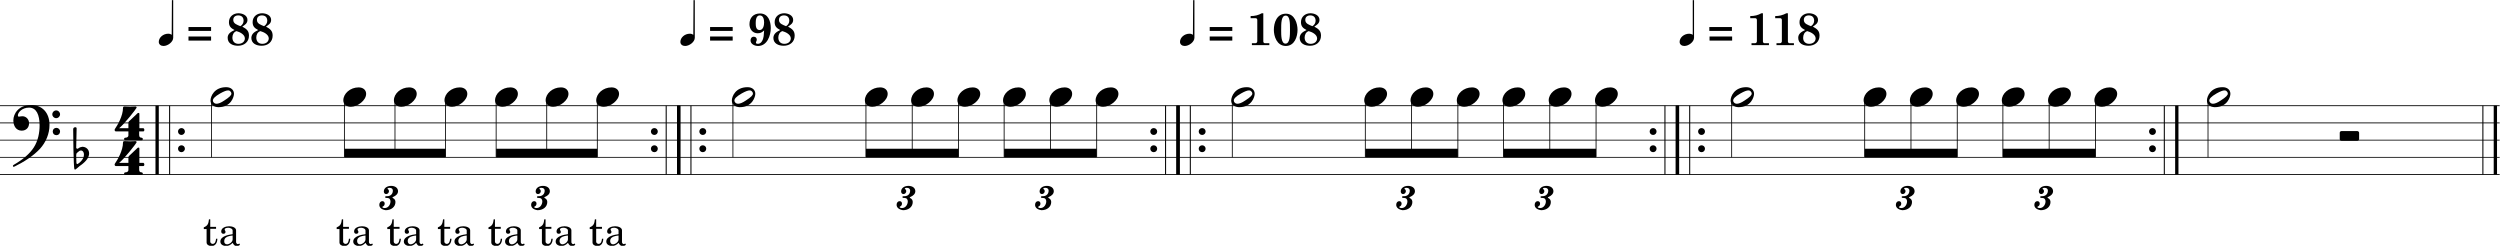 <?xml version="1.0" encoding="utf-8"?>
<!-- Generator: Adobe Illustrator 26.3.1, SVG Export Plug-In . SVG Version: 6.00 Build 0)  -->
<svg version="1.1" id="Layer_1" xmlns="http://www.w3.org/2000/svg" xmlns:xlink="http://www.w3.org/1999/xlink" x="0px" y="0px"
	 viewBox="0 0 720.1 70.8" style="enable-background:new 0 0 720.1 70.8;" xml:space="preserve">
<style type="text/css">
	.st0{fill:none;stroke:#000000;stroke-width:1.538;stroke-linejoin:bevel;stroke-miterlimit:6.201;}
	.st1{fill:none;stroke:#000000;stroke-width:0.481;stroke-linejoin:bevel;stroke-miterlimit:6.201;}
	.st2{enable-background:new    ;}
	.st3{fill:none;stroke:#000000;stroke-width:0.385;stroke-linejoin:bevel;stroke-miterlimit:6.201;}
	.st4{fill-rule:evenodd;clip-rule:evenodd;}
</style>
<g>
	<g transform="matrix(0.62,0,0,0.62,0,0)">
		<line vector-effect="none" class="st0" x1="73" y1="49.1" x2="73" y2="81.1"/>
	</g>
	<g transform="matrix(0.62,0,0,0.62,0,0)">
		<line vector-effect="none" class="st1" x1="78.8" y1="49.1" x2="78.8" y2="81.1"/>
	</g>
	<g transform="matrix(0.62,0,0,0.62,0,0)">
		<g class="st2">
			<path d="M84.3,62.7c-0.9,0-1.6-0.7-1.6-1.6c0-0.9,0.7-1.6,1.6-1.6s1.6,0.7,1.6,1.6C85.9,62,85.1,62.7,84.3,62.7z"/>
		</g>
	</g>
	<g transform="matrix(0.62,0,0,0.62,0,0)">
		<g class="st2">
			<path d="M84.3,70.7c-0.9,0-1.6-0.7-1.6-1.6s0.7-1.6,1.6-1.6s1.6,0.7,1.6,1.6S85.1,70.7,84.3,70.7z"/>
		</g>
	</g>
	<g transform="matrix(0.62,0,0,0.62,0,0)">
		<line vector-effect="none" class="st1" x1="309.5" y1="49.1" x2="309.5" y2="81.1"/>
	</g>
	<g transform="matrix(0.62,0,0,0.62,0,0)">
		<line vector-effect="none" class="st0" x1="315.3" y1="49.1" x2="315.3" y2="81.1"/>
	</g>
	<g transform="matrix(0.62,0,0,0.62,0,0)">
		<g class="st2">
			<path d="M304,62.7c-0.9,0-1.6-0.7-1.6-1.6c0-0.9,0.7-1.6,1.6-1.6s1.6,0.7,1.6,1.6C305.6,62,304.9,62.7,304,62.7z"/>
		</g>
	</g>
	<g transform="matrix(0.62,0,0,0.62,0,0)">
		<g class="st2">
			<path d="M304,70.7c-0.9,0-1.6-0.7-1.6-1.6s0.7-1.6,1.6-1.6s1.6,0.7,1.6,1.6S304.9,70.7,304,70.7z"/>
		</g>
	</g>
	<g transform="matrix(0.62,0,0,0.62,0,0)">
		<line vector-effect="none" class="st0" x1="315.3" y1="49.1" x2="315.3" y2="81.1"/>
	</g>
	<g transform="matrix(0.62,0,0,0.62,0,0)">
		<line vector-effect="none" class="st1" x1="321" y1="49.1" x2="321" y2="81.1"/>
	</g>
	<g transform="matrix(0.62,0,0,0.62,0,0)">
		<g class="st2">
			<path d="M326.5,62.7c-0.9,0-1.6-0.7-1.6-1.6c0-0.9,0.7-1.6,1.6-1.6s1.6,0.7,1.6,1.6C328.1,62,327.4,62.7,326.5,62.7z"/>
		</g>
	</g>
	<g transform="matrix(0.62,0,0,0.62,0,0)">
		<g class="st2">
			<path d="M326.5,70.7c-0.9,0-1.6-0.7-1.6-1.6s0.7-1.6,1.6-1.6s1.6,0.7,1.6,1.6S327.4,70.7,326.5,70.7z"/>
		</g>
	</g>
	<g transform="matrix(0.62,0,0,0.62,0,0)">
		<line vector-effect="none" class="st1" x1="541.5" y1="49.1" x2="541.5" y2="81.1"/>
	</g>
	<g transform="matrix(0.62,0,0,0.62,0,0)">
		<line vector-effect="none" class="st0" x1="547.3" y1="49.1" x2="547.3" y2="81.1"/>
	</g>
	<g transform="matrix(0.62,0,0,0.62,0,0)">
		<g class="st2">
			<path d="M536,62.7c-0.9,0-1.6-0.7-1.6-1.6c0-0.9,0.7-1.6,1.6-1.6s1.6,0.7,1.6,1.6C537.6,62,536.9,62.7,536,62.7z"/>
		</g>
	</g>
	<g transform="matrix(0.62,0,0,0.62,0,0)">
		<g class="st2">
			<path d="M536,70.7c-0.9,0-1.6-0.7-1.6-1.6s0.7-1.6,1.6-1.6s1.6,0.7,1.6,1.6S536.9,70.7,536,70.7z"/>
		</g>
	</g>
	<g transform="matrix(0.62,0,0,0.62,0,0)">
		<line vector-effect="none" class="st0" x1="547.3" y1="49.1" x2="547.3" y2="81.1"/>
	</g>
	<g transform="matrix(0.62,0,0,0.62,0,0)">
		<line vector-effect="none" class="st1" x1="553" y1="49.1" x2="553" y2="81.1"/>
	</g>
	<g transform="matrix(0.62,0,0,0.62,0,0)">
		<g class="st2">
			<path d="M558.5,62.7c-0.9,0-1.6-0.7-1.6-1.6c0-0.9,0.7-1.6,1.6-1.6s1.6,0.7,1.6,1.6C560.1,62,559.4,62.7,558.5,62.7z"/>
		</g>
	</g>
	<g transform="matrix(0.62,0,0,0.62,0,0)">
		<g class="st2">
			<path d="M558.5,70.7c-0.9,0-1.6-0.7-1.6-1.6s0.7-1.6,1.6-1.6s1.6,0.7,1.6,1.6S559.4,70.7,558.5,70.7z"/>
		</g>
	</g>
	<g transform="matrix(0.62,0,0,0.62,0,0)">
		<line vector-effect="none" class="st1" x1="773.5" y1="49.1" x2="773.5" y2="81.1"/>
	</g>
	<g transform="matrix(0.62,0,0,0.62,0,0)">
		<line vector-effect="none" class="st0" x1="779.3" y1="49.1" x2="779.3" y2="81.1"/>
	</g>
	<g transform="matrix(0.62,0,0,0.62,0,0)">
		<g class="st2">
			<path d="M768,62.7c-0.9,0-1.6-0.7-1.6-1.6c0-0.9,0.7-1.6,1.6-1.6c0.9,0,1.6,0.7,1.6,1.6C769.6,62,768.9,62.7,768,62.7z"/>
		</g>
	</g>
	<g transform="matrix(0.62,0,0,0.62,0,0)">
		<g class="st2">
			<path d="M768,70.7c-0.9,0-1.6-0.7-1.6-1.6s0.7-1.6,1.6-1.6c0.9,0,1.6,0.7,1.6,1.6S768.9,70.7,768,70.7z"/>
		</g>
	</g>
	<g transform="matrix(0.62,0,0,0.62,0,0)">
		<line vector-effect="none" class="st0" x1="779.3" y1="49.1" x2="779.3" y2="81.1"/>
	</g>
	<g transform="matrix(0.62,0,0,0.62,0,0)">
		<line vector-effect="none" class="st1" x1="785" y1="49.1" x2="785" y2="81.1"/>
	</g>
	<g transform="matrix(0.62,0,0,0.62,0,0)">
		<g class="st2">
			<path d="M790.5,62.7c-0.9,0-1.6-0.7-1.6-1.6c0-0.9,0.7-1.6,1.6-1.6s1.6,0.7,1.6,1.6C792.1,62,791.4,62.7,790.5,62.7z"/>
		</g>
	</g>
	<g transform="matrix(0.62,0,0,0.62,0,0)">
		<g class="st2">
			<path d="M790.5,70.7c-0.9,0-1.6-0.7-1.6-1.6s0.7-1.6,1.6-1.6s1.6,0.7,1.6,1.6S791.4,70.7,790.5,70.7z"/>
		</g>
	</g>
	<g transform="matrix(0.62,0,0,0.62,0,0)">
		<line vector-effect="none" class="st1" x1="1005.5" y1="49.1" x2="1005.5" y2="81.1"/>
	</g>
	<g transform="matrix(0.62,0,0,0.62,0,0)">
		<line vector-effect="none" class="st0" x1="1011.3" y1="49.1" x2="1011.3" y2="81.1"/>
	</g>
	<g transform="matrix(0.62,0,0,0.62,0,0)">
		<g class="st2">
			<path d="M1000,62.7c-0.9,0-1.6-0.7-1.6-1.6c0-0.9,0.7-1.6,1.6-1.6s1.6,0.7,1.6,1.6C1001.6,62,1000.9,62.7,1000,62.7z"/>
		</g>
	</g>
	<g transform="matrix(0.62,0,0,0.62,0,0)">
		<g class="st2">
			<path d="M1000,70.7c-0.9,0-1.6-0.7-1.6-1.6s0.7-1.6,1.6-1.6s1.6,0.7,1.6,1.6S1000.9,70.7,1000,70.7z"/>
		</g>
	</g>
	<g transform="matrix(0.62,0,0,0.62,0,0)">
		<line vector-effect="none" class="st1" x1="1153.5" y1="49.1" x2="1153.5" y2="81.1"/>
	</g>
	<g transform="matrix(0.62,0,0,0.62,0,0)">
		<line vector-effect="none" class="st0" x1="1159.3" y1="49.1" x2="1159.3" y2="81.1"/>
	</g>
	<g transform="matrix(0.62,0,0,0.62,0,0)">
	</g>
	<g transform="matrix(0.62,0,0,0.62,377.628,611.637)">
	</g>
	<g transform="matrix(0.62,0,0,0.62,377.628,611.637)">
		<g class="st2">
			<path d="M-514.4-880.3v-0.6c1.9-0.7,2.2-1.9,2.4-3.7h0.6v3.5h2.7v0.9h-2.7v6c0,0.6,0.7,1,1.1,1c1.3,0,1.5-1.5,1.6-2.4h0.6
				c0,1.7-0.8,3.4-2.7,3.4c-1.2,0-2.3-0.6-2.3-1.7v-6.2h-1.3V-880.3z"/>
			<path d="M-506.7-874.3c0-2.5,3.9-3.2,5.7-3.4v-1.7c0-0.9-1.3-1.3-2-1.3c-0.5,0-1.7,0.1-1.7,0.8c0,0.4,0.4,0.7,0.4,1.1
				c0,0.6-0.4,0.9-1,0.9c-0.7,0-1-0.5-1-1.1c0-1.8,2.3-2.4,3.7-2.4c1.4,0,3.2,0.6,3.2,1.9v5.5c0,0.4,0.4,0.9,0.8,0.9
				c0.2,0,0.5-0.1,0.7-0.3l0.3,0.5c-0.2,0.5-1.1,0.7-1.5,0.7c-1,0-1.4-0.6-1.9-1.5c-0.8,0.9-1.9,1.5-3.1,1.5
				C-505.3-872.3-506.7-872.8-506.7-874.3z M-503.6-873c1.1,0,2.6-1.1,2.6-2.3v-1.8c-0.5,0-1.3,0.2-1.7,0.3
				c-1.2,0.3-2.2,0.9-2.2,2.3C-505-873.7-504.5-873-503.6-873z"/>
		</g>
	</g>
	<g transform="matrix(0.62,0,0,0.62,377.628,611.637)">
	</g>
	<g transform="matrix(0.62,0,0,0.62,0,0)">
	</g>
	<g transform="matrix(0.62,0,0,0.62,530.787,611.637)">
	</g>
	<g transform="matrix(0.62,0,0,0.62,530.787,611.637)">
		<g class="st2">
			<path d="M-699.7-880.3v-0.6c1.9-0.7,2.2-1.9,2.4-3.7h0.6v3.5h2.7v0.9h-2.7v6c0,0.6,0.7,1,1.1,1c1.3,0,1.5-1.5,1.6-2.4h0.6
				c0,1.7-0.8,3.4-2.7,3.4c-1.2,0-2.3-0.6-2.3-1.7v-6.2h-1.3V-880.3z"/>
			<path d="M-692-874.3c0-2.5,3.9-3.2,5.7-3.4v-1.7c0-0.9-1.3-1.3-2-1.3c-0.5,0-1.7,0.1-1.7,0.8c0,0.4,0.4,0.7,0.4,1.1
				c0,0.6-0.4,0.9-1,0.9c-0.7,0-1-0.5-1-1.1c0-1.8,2.3-2.4,3.7-2.4s3.2,0.6,3.2,1.9v5.5c0,0.4,0.4,0.9,0.8,0.9
				c0.2,0,0.5-0.1,0.7-0.3l0.3,0.5c-0.2,0.5-1.1,0.7-1.5,0.7c-1,0-1.4-0.6-1.9-1.5c-0.8,0.9-1.9,1.5-3.1,1.5
				C-690.5-872.3-692-872.8-692-874.3z M-688.9-873c1.1,0,2.6-1.1,2.6-2.3v-1.8c-0.5,0-1.3,0.2-1.7,0.3c-1.2,0.3-2.2,0.9-2.2,2.3
				C-690.2-873.7-689.7-873-688.9-873z"/>
		</g>
	</g>
	<g transform="matrix(0.62,0,0,0.62,530.787,611.637)">
	</g>
	<g transform="matrix(0.62,0,0,0.62,0,0)">
	</g>
	<g transform="matrix(0.62,0,0,0.62,589.075,611.637)">
	</g>
	<g transform="matrix(0.62,0,0,0.62,589.075,611.637)">
		<g class="st2">
			<path d="M-770.2-880.3v-0.6c1.9-0.7,2.2-1.9,2.4-3.7h0.6v3.5h2.7v0.9h-2.7v6c0,0.6,0.7,1,1.1,1c1.3,0,1.5-1.5,1.6-2.4h0.6
				c0,1.7-0.8,3.4-2.7,3.4c-1.2,0-2.3-0.6-2.3-1.7v-6.2h-1.3V-880.3z"/>
			<path d="M-762.5-874.3c0-2.5,3.9-3.2,5.7-3.4v-1.7c0-0.9-1.3-1.3-2-1.3c-0.5,0-1.7,0.1-1.7,0.8c0,0.4,0.4,0.7,0.4,1.1
				c0,0.6-0.4,0.9-1,0.9c-0.7,0-1-0.5-1-1.1c0-1.8,2.3-2.4,3.7-2.4s3.2,0.6,3.2,1.9v5.5c0,0.4,0.4,0.9,0.8,0.9
				c0.2,0,0.5-0.1,0.7-0.3l0.3,0.5c-0.2,0.5-1.1,0.7-1.5,0.7c-1,0-1.4-0.6-1.9-1.5c-0.8,0.9-1.9,1.5-3.1,1.5
				C-761-872.3-762.5-872.8-762.5-874.3z M-759.4-873c1.1,0,2.6-1.1,2.6-2.3v-1.8c-0.5,0-1.3,0.2-1.7,0.3c-1.2,0.3-2.2,0.9-2.2,2.3
				C-760.7-873.7-760.2-873-759.4-873z"/>
		</g>
	</g>
	<g transform="matrix(0.62,0,0,0.62,589.075,611.637)">
	</g>
	<g transform="matrix(0.62,0,0,0.62,0,0)">
	</g>
	<g transform="matrix(0.62,0,0,0.62,647.362,611.637)">
	</g>
	<g transform="matrix(0.62,0,0,0.62,647.362,611.637)">
		<g class="st2">
			<path d="M-840.7-880.3v-0.6c1.9-0.7,2.2-1.9,2.4-3.7h0.6v3.5h2.7v0.9h-2.7v6c0,0.6,0.7,1,1.1,1c1.3,0,1.5-1.5,1.6-2.4h0.6
				c0,1.7-0.8,3.4-2.7,3.4c-1.2,0-2.3-0.6-2.3-1.7v-6.2h-1.3V-880.3z"/>
			<path d="M-833-874.3c0-2.5,3.9-3.2,5.7-3.4v-1.7c0-0.9-1.3-1.3-2-1.3c-0.5,0-1.7,0.1-1.7,0.8c0,0.4,0.4,0.7,0.4,1.1
				c0,0.6-0.4,0.9-1,0.9c-0.7,0-1-0.5-1-1.1c0-1.8,2.3-2.4,3.7-2.4s3.2,0.6,3.2,1.9v5.5c0,0.4,0.4,0.9,0.8,0.9
				c0.2,0,0.5-0.1,0.7-0.3l0.3,0.5c-0.2,0.5-1.1,0.7-1.5,0.7c-1,0-1.4-0.6-1.9-1.5c-0.8,0.9-1.9,1.5-3.1,1.5
				C-831.5-872.3-833-872.8-833-874.3z M-829.9-873c1.1,0,2.6-1.1,2.6-2.3v-1.8c-0.5,0-1.3,0.2-1.7,0.3c-1.2,0.3-2.2,0.9-2.2,2.3
				C-831.2-873.7-830.7-873-829.9-873z"/>
		</g>
	</g>
	<g transform="matrix(0.62,0,0,0.62,647.362,611.637)">
	</g>
	<g transform="matrix(0.62,0,0,0.62,0,0)">
	</g>
	<g transform="matrix(0.62,0,0,0.62,705.65,611.637)">
	</g>
	<g transform="matrix(0.62,0,0,0.62,705.65,611.637)">
		<g class="st2">
			<path d="M-911.2-880.3v-0.6c1.9-0.7,2.2-1.9,2.4-3.7h0.6v3.5h2.7v0.9h-2.7v6c0,0.6,0.7,1,1.1,1c1.3,0,1.5-1.5,1.6-2.4h0.6
				c0,1.7-0.8,3.4-2.7,3.4c-1.2,0-2.3-0.6-2.3-1.7v-6.2h-1.3V-880.3z"/>
			<path d="M-903.5-874.3c0-2.5,3.9-3.2,5.7-3.4v-1.7c0-0.9-1.3-1.3-2-1.3c-0.5,0-1.7,0.1-1.7,0.8c0,0.4,0.4,0.7,0.4,1.1
				c0,0.6-0.4,0.9-1,0.9c-0.7,0-1-0.5-1-1.1c0-1.8,2.3-2.4,3.7-2.4s3.2,0.6,3.2,1.9v5.5c0,0.4,0.4,0.9,0.8,0.9
				c0.2,0,0.5-0.1,0.7-0.3l0.3,0.5c-0.2,0.5-1.1,0.7-1.5,0.7c-1,0-1.4-0.6-1.9-1.5c-0.8,0.9-1.9,1.5-3.1,1.5
				C-902-872.3-903.5-872.8-903.5-874.3z M-900.4-873c1.1,0,2.6-1.1,2.6-2.3v-1.8c-0.5,0-1.3,0.2-1.7,0.3c-1.2,0.3-2.2,0.9-2.2,2.3
				C-901.7-873.7-901.2-873-900.4-873z"/>
		</g>
	</g>
	<g transform="matrix(0.62,0,0,0.62,705.65,611.637)">
	</g>
	<g transform="matrix(0.62,0,0,0.62,0,0)">
	</g>
	<g transform="matrix(0.62,0,0,0.62,763.937,611.637)">
	</g>
	<g transform="matrix(0.62,0,0,0.62,763.937,611.637)">
		<g class="st2">
			<path d="M-981.7-880.3v-0.6c1.9-0.7,2.2-1.9,2.4-3.7h0.6v3.5h2.7v0.9h-2.7v6c0,0.6,0.7,1,1.1,1c1.3,0,1.5-1.5,1.6-2.4h0.6
				c0,1.7-0.8,3.4-2.7,3.4c-1.2,0-2.3-0.6-2.3-1.7v-6.2h-1.3V-880.3z"/>
			<path d="M-974-874.3c0-2.5,3.9-3.2,5.7-3.4v-1.7c0-0.9-1.3-1.3-2-1.3c-0.5,0-1.7,0.1-1.7,0.8c0,0.4,0.4,0.7,0.4,1.1
				c0,0.6-0.4,0.9-1,0.9c-0.7,0-1-0.5-1-1.1c0-1.8,2.3-2.4,3.7-2.4s3.2,0.6,3.2,1.9v5.5c0,0.4,0.4,0.9,0.8,0.9
				c0.2,0,0.5-0.1,0.7-0.3l0.3,0.5c-0.2,0.5-1.1,0.7-1.5,0.7c-1,0-1.4-0.6-1.9-1.5c-0.8,0.9-1.9,1.5-3.1,1.5
				C-972.5-872.3-974-872.8-974-874.3z M-970.9-873c1.1,0,2.6-1.1,2.6-2.3v-1.8c-0.5,0-1.3,0.2-1.7,0.3c-1.2,0.3-2.2,0.9-2.2,2.3
				C-972.2-873.7-971.7-873-970.9-873z"/>
		</g>
	</g>
	<g transform="matrix(0.62,0,0,0.62,763.937,611.637)">
	</g>
	<g transform="matrix(0.62,0,0,0.62,0,0)">
	</g>
	<g transform="matrix(0.62,0,0,0.62,822.224,611.637)">
	</g>
	<g transform="matrix(0.62,0,0,0.62,822.224,611.637)">
		<g class="st2">
			<path d="M-1052.2-880.3v-0.6c1.9-0.7,2.2-1.9,2.4-3.7h0.6v3.5h2.7v0.9h-2.7v6c0,0.6,0.7,1,1.1,1c1.3,0,1.5-1.5,1.6-2.4h0.6
				c0,1.7-0.8,3.4-2.7,3.4c-1.2,0-2.3-0.6-2.3-1.7v-6.2h-1.3V-880.3z"/>
			<path d="M-1044.5-874.3c0-2.5,3.9-3.2,5.7-3.4v-1.7c0-0.9-1.3-1.3-2-1.3c-0.5,0-1.7,0.1-1.7,0.8c0,0.4,0.4,0.7,0.4,1.1
				c0,0.6-0.4,0.9-1,0.9c-0.7,0-1-0.5-1-1.1c0-1.8,2.3-2.4,3.7-2.4s3.2,0.6,3.2,1.9v5.5c0,0.4,0.4,0.9,0.8,0.9
				c0.2,0,0.5-0.1,0.7-0.3l0.3,0.5c-0.2,0.5-1.1,0.7-1.5,0.7c-1,0-1.4-0.6-1.9-1.5c-0.8,0.9-1.9,1.5-3.1,1.5
				C-1043-872.3-1044.5-872.8-1044.5-874.3z M-1041.4-873c1.1,0,2.6-1.1,2.6-2.3v-1.8c-0.5,0-1.3,0.2-1.7,0.3
				c-1.2,0.3-2.2,0.9-2.2,2.3C-1042.7-873.7-1042.2-873-1041.4-873z"/>
		</g>
	</g>
	<g transform="matrix(0.62,0,0,0.62,822.224,611.637)">
	</g>
	<g transform="matrix(0.62,0,0,0.62,0,0)">
	</g>
	<g transform="matrix(0.62,0,0,0.62,326.781,372.471)">
	</g>
	<g transform="matrix(0.62,0,0,0.62,326.781,372.471)">
		<g class="st2">
			<path d="M-447.2-600.7h0.6v17.5c0,1.9-2.5,3.8-4.5,3.8c-1.2,0-2.2-0.7-2.2-1.9c0-2,2-3.8,4.4-3.8c0.7,0,1.2,0.2,1.6,0.5
				L-447.2-600.7z"/>
		</g>
		<g class="st2">
			<path d="M-439.5-586.4v-1.8h10.5v1.8H-439.5z M-429-583.8v1.9h-10.5v-1.9H-429z"/>
			<path d="M-418.1-586.8c-1.7-0.9-2.6-1.7-2.6-3.7c0-2.5,2-4.1,4.4-4.1c1.8,0,4.2,0.9,4.2,3.1c0,1.6-1.2,2.3-2.4,3.1
				c2,1.1,3.1,2,3.1,4.2c0,3-2.3,4.7-5.1,4.7c-2.4,0-4.8-1-4.8-3.7C-421.3-585.1-419.8-586-418.1-586.8z M-416.3-580.4
				c1.6,0,3-0.9,3-2.6c-0.1-1.8-2.4-2.9-3.9-3.3c-1.3,0.4-1.9,1.7-1.9,3C-419.1-581.6-418.1-580.4-416.3-580.4z M-415.4-588.6
				c0.9-0.5,1.5-1.5,1.5-2.5c0-1.6-0.9-2.5-2.5-2.5c-1.3,0-2.3,0.7-2.3,2.1C-418.7-589.7-416.8-589.2-415.4-588.6z"/>
			<path d="M-407.1-586.8c-1.7-0.9-2.6-1.7-2.6-3.7c0-2.5,2-4.1,4.4-4.1c1.8,0,4.2,0.9,4.2,3.1c0,1.6-1.2,2.3-2.4,3.1
				c2,1.1,3.1,2,3.1,4.2c0,3-2.3,4.7-5.1,4.7c-2.4,0-4.8-1-4.8-3.7C-410.2-585.1-408.8-586-407.1-586.8z M-405.2-580.4
				c1.6,0,3-0.9,3-2.6c-0.1-1.8-2.4-2.9-3.9-3.3c-1.3,0.4-1.9,1.7-1.9,3C-408-581.6-407-580.4-405.2-580.4z M-404.4-588.6
				c0.9-0.5,1.5-1.5,1.5-2.5c0-1.6-0.9-2.5-2.5-2.5c-1.3,0-2.3,0.7-2.3,2.1C-407.7-589.7-405.8-589.2-404.4-588.6z"/>
		</g>
	</g>
	<g transform="matrix(0.62,0,0,0.62,326.781,372.471)">
	</g>
	<g transform="matrix(0.62,0,0,0.62,0,0)">
	</g>
	<g transform="matrix(0.62,0,0,0.62,927.638,372.471)">
	</g>
	<g transform="matrix(0.62,0,0,0.62,927.638,372.471)">
		<g class="st2">
			<path d="M-1174-600.7h0.6v17.5c0,1.9-2.5,3.8-4.5,3.8c-1.2,0-2.2-0.7-2.2-1.9c0-2,2-3.8,4.4-3.8c0.7,0,1.2,0.2,1.6,0.5
				L-1174-600.7z"/>
		</g>
		<g class="st2">
			<path d="M-1166.3-586.4v-1.8h10.5v1.8H-1166.3z M-1155.8-583.8v1.9h-10.5v-1.9H-1155.8z"/>
			<path d="M-1143.1-594.5c3.8,0,5,3.6,5,6.8c0,3.5-1.7,8.3-5.9,8.3c-1.5,0-3.5-0.8-3.5-2.6c0-0.9,0.5-1.7,1.5-1.7
				c0.9,0,1.4,0.6,1.4,1.4c0,0.5-0.4,0.9-0.4,1.4c0,0.4,0.5,0.5,0.9,0.5c1.8,0,2.5-2.2,2.7-3.6c0-0.4,0.2-2.2,0.2-2.6
				c-1,0.9-1.7,1.3-3,1.3c-2.4,0-3.8-2-3.8-4.2C-1148-592.5-1146.2-594.5-1143.1-594.5z M-1145.1-590c0,1.3,0.1,3.2,1.8,3.2
				c1.7,0,2.1-2.2,2.1-3.5s-0.3-3.3-2-3.3C-1145-593.6-1145.1-591.2-1145.1-590z"/>
			<path d="M-1133.7-586.8c-1.7-0.9-2.6-1.7-2.6-3.7c0-2.5,2-4.1,4.4-4.1c1.8,0,4.2,0.9,4.2,3.1c0,1.6-1.2,2.3-2.4,3.1
				c2,1.1,3.1,2,3.1,4.2c0,3-2.3,4.7-5.1,4.7c-2.4,0-4.8-1-4.8-3.7C-1136.8-585.1-1135.4-586-1133.7-586.8z M-1131.8-580.4
				c1.6,0,3-0.9,3-2.6c-0.1-1.8-2.4-2.9-3.9-3.3c-1.3,0.4-1.9,1.7-1.9,3C-1134.6-581.6-1133.6-580.4-1131.8-580.4z M-1131-588.6
				c0.9-0.5,1.5-1.5,1.5-2.5c0-1.6-0.9-2.5-2.5-2.5c-1.3,0-2.3,0.7-2.3,2.1C-1134.3-589.7-1132.4-589.2-1131-588.6z"/>
		</g>
	</g>
	<g transform="matrix(0.62,0,0,0.62,927.638,372.471)">
	</g>
	<g transform="matrix(0.62,0,0,0.62,0,0)">
	</g>
	<g transform="matrix(0.62,0,0,0.62,1503.07,372.471)">
	</g>
	<g transform="matrix(0.62,0,0,0.62,1503.07,372.471)">
		<g class="st2">
			<path d="M-1870-600.7h0.6v17.5c0,1.9-2.5,3.8-4.5,3.8c-1.2,0-2.2-0.7-2.2-1.9c0-2,2-3.8,4.4-3.8c0.7,0,1.2,0.2,1.6,0.5
				L-1870-600.7z"/>
		</g>
		<g class="st2">
			<path d="M-1862.3-586.4v-1.8h10.5v1.8H-1862.3z M-1851.8-583.8v1.9h-10.5v-1.9H-1851.8z"/>
			<path d="M-1838.1-594.6h0.7v13.1c0,0.4,0.3,0.8,0.7,0.8h2.1v0.9h-8.1v-0.9h1.7c0.5,0,0.8-0.5,0.8-0.9v-9.9c0-0.4-0.3-0.8-0.7-0.8
				h-2.4v-1C-1841.3-593.3-1839.7-593.7-1838.1-594.6z"/>
			<path d="M-1832.5-586.9c0-3.2,1.3-7.5,5.6-7.5c4.1,0,5.4,4.6,5.4,7.5c0,3.1-1.3,7.5-5.5,7.5
				C-1831.2-579.5-1832.5-584-1832.5-586.9z M-1827.1-580.5c2.1,0,2.1-3.8,2.1-6.5c0-3.2,0-6.5-2-6.5c-2.1,0-2.1,3.4-2.1,6.9
				C-1829.1-584.3-1829.1-580.5-1827.1-580.5z"/>
			<path d="M-1817.3-586.8c-1.7-0.9-2.6-1.7-2.6-3.7c0-2.5,2-4.1,4.4-4.1c1.8,0,4.2,0.9,4.2,3.1c0,1.6-1.2,2.3-2.4,3.1
				c2,1.1,3.1,2,3.1,4.2c0,3-2.3,4.7-5.1,4.7c-2.4,0-4.8-1-4.8-3.7C-1820.4-585.1-1819-586-1817.3-586.8z M-1815.4-580.4
				c1.6,0,3-0.9,3-2.6c-0.1-1.8-2.4-2.9-3.9-3.3c-1.3,0.4-1.9,1.7-1.9,3C-1818.2-581.6-1817.2-580.4-1815.4-580.4z M-1814.6-588.6
				c0.9-0.5,1.5-1.5,1.5-2.5c0-1.6-0.9-2.5-2.5-2.5c-1.3,0-2.3,0.7-2.3,2.1C-1817.9-589.7-1816-589.2-1814.6-588.6z"/>
		</g>
	</g>
	<g transform="matrix(0.62,0,0,0.62,1503.07,372.471)">
	</g>
	<g transform="matrix(0.62,0,0,0.62,0,0)">
	</g>
	<g transform="matrix(0.62,0,0,0.62,2078.5,372.471)">
	</g>
	<g transform="matrix(0.62,0,0,0.62,2078.5,372.471)">
		<g class="st2">
			<path d="M-2566-600.7h0.6v17.5c0,1.9-2.5,3.8-4.5,3.8c-1.2,0-2.2-0.7-2.2-1.9c0-2,2-3.8,4.5-3.8c0.6,0,1.2,0.2,1.6,0.5
				L-2566-600.7z"/>
		</g>
		<g class="st2">
			<path d="M-2558.3-586.4v-1.8h10.5v1.8H-2558.3z M-2547.7-583.8v1.9h-10.5v-1.9H-2547.7z"/>
			<path d="M-2534.1-594.6h0.7v13.1c0,0.4,0.3,0.8,0.7,0.8h2.1v0.9h-8.1v-0.9h1.7c0.5,0,0.8-0.5,0.8-0.9v-9.9c0-0.4-0.3-0.8-0.7-0.8
				h-2.4v-1C-2537.3-593.3-2535.7-593.7-2534.1-594.6z"/>
			<path d="M-2522.5-594.6h0.7v13.1c0,0.4,0.3,0.8,0.7,0.8h2.1v0.9h-8.1v-0.9h1.7c0.5,0,0.8-0.5,0.8-0.9v-9.9c0-0.4-0.3-0.8-0.7-0.8
				h-2.4v-1C-2525.8-593.3-2524.2-593.7-2522.5-594.6z"/>
			<path d="M-2513.8-586.8c-1.7-0.9-2.6-1.7-2.6-3.7c0-2.5,2-4.1,4.4-4.1c1.8,0,4.2,0.9,4.2,3.1c0,1.6-1.2,2.3-2.4,3.1
				c2,1.1,3.1,2,3.1,4.2c0,3-2.3,4.7-5.1,4.7c-2.4,0-4.8-1-4.8-3.7C-2517-585.1-2515.5-586-2513.8-586.8z M-2511.9-580.4
				c1.6,0,3-0.9,3-2.6c-0.1-1.8-2.4-2.9-3.9-3.3c-1.3,0.4-1.9,1.7-1.9,3C-2514.8-581.6-2513.7-580.4-2511.9-580.4z M-2511.1-588.6
				c0.9-0.5,1.5-1.5,1.5-2.5c0-1.6-0.9-2.5-2.5-2.5c-1.3,0-2.3,0.7-2.3,2.1C-2514.4-589.7-2512.5-589.2-2511.1-588.6z"/>
		</g>
	</g>
	<g transform="matrix(0.62,0,0,0.62,2078.5,372.471)">
	</g>
	<g transform="matrix(0.62,0,0,0.62,0,0)">
	</g>
	<g transform="matrix(0.62,0,0,0.62,275.315,425.788)">
	</g>
	<g transform="matrix(0.62,0,0,0.62,275.315,425.788)">
		<g class="st2">
			<path d="M-377-626.4c0,0.4-0.2,0.7-0.5,0.7h-1.9v1.7c0,1,0.6,1.2,1,1.2c0.3,0,0.7,0.2,0.7,0.6c0,0.5-0.3,0.6-0.6,0.6h-7.5
				c-0.5,0-0.6-0.3-0.6-0.6s0.2-0.6,0.7-0.6c0.6,0,1.3-0.3,1.3-1.1v-1.8h-5.8c-0.4,0-0.6-0.4-0.6-0.7c0-0.1,0-0.2,0.1-0.3v-0.1
				l0.2-0.3c0.9-1.3,3.6-5.7,3.6-9.6c0-0.5,0.4-0.6,0.7-0.6c0.3,0,2.1,0.1,2.6,0.1c0.6,0,2.3-0.1,2.5-0.1c0.3,0,0.5,0.2,0.5,0.5
				c0,0.1,0,0.1,0,0.1c-0.1,0.4-5.5,7.4-8.1,9.5h4.3v-2.5c0-0.4,0.2-0.6,0.3-0.7l3.8-3.6c0.2-0.2,0.3-0.3,0.6-0.3
				c0.4,0,0.4,0.3,0.4,0.5v6.6h1.9C-377.2-627.1-377-626.8-377-626.4z"/>
		</g>
	</g>
	<g transform="matrix(0.62,0,0,0.62,275.315,425.788)">
		<g class="st2">
			<path d="M-377-610.3c0,0.4-0.2,0.7-0.5,0.7h-1.9v1.7c0,1,0.6,1.2,1,1.2c0.3,0,0.7,0.2,0.7,0.6c0,0.5-0.3,0.6-0.6,0.6h-7.5
				c-0.5,0-0.6-0.3-0.6-0.6c0-0.3,0.2-0.6,0.7-0.6c0.6,0,1.3-0.3,1.3-1.1v-1.8h-5.8c-0.4,0-0.6-0.4-0.6-0.7c0-0.1,0-0.2,0.1-0.3
				v-0.1l0.2-0.3c0.9-1.3,3.6-5.7,3.6-9.6c0-0.5,0.4-0.6,0.7-0.6c0.3,0,2.1,0.1,2.6,0.1c0.6,0,2.3-0.1,2.5-0.1
				c0.3,0,0.5,0.2,0.5,0.5c0,0.1,0,0.1,0,0.1c-0.1,0.4-5.5,7.4-8.1,9.5h4.3v-2.5c0-0.4,0.2-0.6,0.3-0.7l3.8-3.6
				c0.2-0.2,0.3-0.3,0.6-0.3c0.4,0,0.4,0.3,0.4,0.5v6.6h1.9C-377.2-611-377-610.7-377-610.3z"/>
		</g>
	</g>
	<g transform="matrix(0.62,0,0,0.62,275.315,425.788)">
	</g>
	<g transform="matrix(0.62,0,0,0.62,0,0)">
	</g>
	<g transform="matrix(0.62,0,0,0.62,0,0)">
		<line vector-effect="none" class="st3" x1="0" y1="81.1" x2="1161.3" y2="81.1"/>
	</g>
	<g transform="matrix(0.62,0,0,0.62,0,0)">
		<line vector-effect="none" class="st3" x1="0" y1="73.1" x2="1161.3" y2="73.1"/>
	</g>
	<g transform="matrix(0.62,0,0,0.62,0,0)">
		<line vector-effect="none" class="st3" x1="0" y1="65.1" x2="1161.3" y2="65.1"/>
	</g>
	<g transform="matrix(0.62,0,0,0.62,0,0)">
		<line vector-effect="none" class="st3" x1="0" y1="57.1" x2="1161.3" y2="57.1"/>
	</g>
	<g transform="matrix(0.62,0,0,0.62,0,0)">
		<line vector-effect="none" class="st3" x1="0" y1="49.1" x2="1161.3" y2="49.1"/>
	</g>
	<g transform="matrix(0.62,0,0,0.62,0,0)">
		<g class="st2">
			<path d="M23,58c0,4.2-1.7,8.1-4.4,11.1c-3.4,3.6-7.5,6.1-11.7,8.2c-0.2,0.1-0.4,0.2-0.5,0.2c-0.3,0-0.4-0.2-0.4-0.4
				c0-0.3,0.2-0.4,0.5-0.6c4-2.3,7.3-5,9.2-8c2-3.1,2.7-6.9,2.7-10.2c0-5-1.5-8.3-4.9-8.3c-3.3,0-5.2,2.3-5.2,3.6
				c0,0.3,0.1,0.6,0.5,0.6S9.5,54,10.4,54c1.6,0,3.1,1.3,3.1,3.3s-1.4,3.4-3.4,3.4c-2.6,0-3.9-2.2-3.9-4.8c0-3.1,2.5-7.1,8.1-7.1
				C19.6,48.7,23,52.4,23,58z M27.9,53.1c0,1-0.8,1.8-1.8,1.8s-1.8-0.8-1.8-1.8s0.8-1.8,1.8-1.8C27.1,51.3,27.9,52.1,27.9,53.1z
				 M27.9,61.1c0,1-0.7,1.7-1.7,1.7s-1.7-0.7-1.7-1.7s0.7-1.7,1.7-1.7C27.1,59.4,27.9,60.1,27.9,61.1z"/>
		</g>
	</g>
	<g transform="matrix(0.62,0,0,0.62,0,0)">
		<g class="st2">
			<path d="M34,60c0-0.6,0.5-0.9,1-0.9c0.3,0,0.6,0.2,0.6,0.5c0,0.6-0.2,8.3-0.2,9c0,0.2,0.1,0.4,0.4,0.5c0.1,0,0.1,0,0.2,0
				c0.3,0,0.5-0.3,0.7-0.4c0.4-0.2,0.7-0.4,1.1-0.4c0.2-0.1,0.4-0.1,0.7-0.1c1.5,0.1,2.9,1.2,2.9,3.1c0,1.5-1,3.4-3.8,5.4
				c-0.8,0.5-1.6,1.4-2.5,2c0,0-0.1,0.1-0.2,0.1s-0.2,0-0.3-0.2C34.1,78.2,34,60,34,60z M35.9,76.2c0.1,0,0.2,0,0.3-0.1
				c1-0.6,1.9-1.6,2.3-2.4c0.4-0.7,0.5-1.3,0.5-1.9c0-0.6-0.2-1.2-0.5-1.5c-0.2-0.2-0.5-0.4-0.8-0.4s-0.5,0.1-0.8,0.2
				c-0.4,0.3-1.3,1-1.4,1.3c0,0.1-0.1,0.5-0.1,1c0,1.3,0.1,3.2,0.1,3.2C35.5,75.9,35.6,76.2,35.9,76.2z"/>
		</g>
	</g>
	<g transform="matrix(0.62,0,0,0.62,0,0)">
		<path vector-effect="none" class="st4" d="M160,73.1h47v-4h-47L160,73.1"/>
	</g>
	<g transform="matrix(0.62,0,0,0.62,0,0)">
		<path vector-effect="none" class="st4" d="M230.5,73.1h47v-4h-47V73.1"/>
	</g>
	<g transform="matrix(0.62,0,0,0.62,0,0)">
		<path vector-effect="none" class="st4" d="M402.3,73.1h43v-4h-43V73.1"/>
	</g>
	<g transform="matrix(0.62,0,0,0.62,0,0)">
		<path vector-effect="none" class="st4" d="M466.5,73.1h43v-4h-43V73.1"/>
	</g>
	<g transform="matrix(0.62,0,0,0.62,0,0)">
		<path vector-effect="none" class="st4" d="M634.3,73.1h43v-4h-43V73.1"/>
	</g>
	<g transform="matrix(0.62,0,0,0.62,0,0)">
		<path vector-effect="none" class="st4" d="M698.5,73.1h43v-4h-43V73.1"/>
	</g>
	<g transform="matrix(0.62,0,0,0.62,0,0)">
		<path vector-effect="none" class="st4" d="M866.3,73.1h43v-4h-43V73.1"/>
	</g>
	<g transform="matrix(0.62,0,0,0.62,0,0)">
		<path vector-effect="none" class="st4" d="M930.5,73.1h43v-4h-43L930.5,73.1"/>
	</g>
	<g transform="matrix(0.62,0,0,0.62,579.774,573.473)">
	</g>
	<g transform="matrix(0.62,0,0,0.62,579.774,573.473)">
		<g class="st2">
			<path d="M-758.9-829.8c0-1,0.6-1.7,1.4-1.7c0.6,0,1.1,0.4,1.1,1.1c0,0.8-0.4,1.1-0.7,1.3c-0.2,0.1-0.4,0.2-0.4,0.3
				c0,0.3,0.5,0.5,1.1,0.5c1.8,0,2.7-1.8,2.7-3.1c0-0.9-0.5-1.6-1.6-1.6h-0.3c-0.4,0-0.6-0.2-0.6-0.4c0-0.3,0.2-0.4,0.6-0.4h0.3
				c1.7,0,2.7-1.1,2.7-2.6c0-0.6-0.4-1.3-1.5-1.3c-0.6,0-1,0.2-1,0.4c0,0.1,0.1,0.2,0.4,0.4c0.1,0.2,0.3,0.4,0.3,0.7
				c0,0.8-0.6,1.4-1.3,1.4s-1.1-0.5-1.1-1.3c0.1-1.6,1.6-2.5,3.4-2.5c1.8,0,3.2,0.9,3.2,2.5c0,1.2-1,2.1-2.2,2.6
				c-0.2,0.1-0.4,0.2-0.4,0.3s0.1,0.2,0.3,0.3c0.8,0.4,1.1,1.1,1.1,1.8c0,2.3-2,3.8-4.5,3.8C-758-827.6-758.9-828.6-758.9-829.8z"/>
		</g>
	</g>
	<g transform="matrix(0.62,0,0,0.62,579.774,573.473)">
	</g>
	<g transform="matrix(0.62,0,0,0.62,0,0)">
	</g>
	<g transform="matrix(0.62,0,0,0.62,754.636,573.473)">
	</g>
	<g transform="matrix(0.62,0,0,0.62,754.636,573.473)">
		<g class="st2">
			<path d="M-970.4-829.8c0-1,0.6-1.7,1.4-1.7c0.6,0,1.1,0.4,1.1,1.1c0,0.8-0.4,1.1-0.7,1.3c-0.2,0.1-0.4,0.2-0.4,0.3
				c0,0.3,0.5,0.5,1.1,0.5c1.8,0,2.7-1.8,2.7-3.1c0-0.9-0.5-1.6-1.6-1.6h-0.3c-0.4,0-0.6-0.2-0.6-0.4c0-0.3,0.2-0.4,0.6-0.4h0.3
				c1.7,0,2.7-1.1,2.7-2.6c0-0.6-0.4-1.3-1.5-1.3c-0.6,0-1,0.2-1,0.4c0,0.1,0.1,0.2,0.4,0.4c0.1,0.2,0.3,0.4,0.3,0.7
				c0,0.8-0.6,1.4-1.3,1.4s-1.1-0.5-1.1-1.3c0.1-1.6,1.6-2.5,3.4-2.5c1.8,0,3.2,0.9,3.2,2.5c0,1.2-1,2.1-2.2,2.6
				c-0.2,0.1-0.4,0.2-0.4,0.3s0.1,0.2,0.3,0.3c0.8,0.4,1.1,1.1,1.1,1.8c0,2.3-2,3.8-4.5,3.8C-969.5-827.6-970.4-828.6-970.4-829.8z"
				/>
		</g>
	</g>
	<g transform="matrix(0.62,0,0,0.62,754.636,573.473)">
	</g>
	<g transform="matrix(0.62,0,0,0.62,0,0)">
	</g>
	<g transform="matrix(0.62,0,0,0.62,1175.67,573.473)">
	</g>
	<g transform="matrix(0.62,0,0,0.62,1175.67,573.473)">
		<g class="st2">
			<path d="M-1479.7-829.8c0-1,0.6-1.7,1.4-1.7c0.6,0,1.1,0.4,1.1,1.1c0,0.8-0.4,1.1-0.7,1.3c-0.2,0.1-0.4,0.2-0.4,0.3
				c0,0.3,0.5,0.5,1.1,0.5c1.8,0,2.7-1.8,2.7-3.1c0-0.9-0.5-1.6-1.6-1.6h-0.3c-0.4,0-0.6-0.2-0.6-0.4c0-0.3,0.2-0.4,0.6-0.4h0.3
				c1.7,0,2.7-1.1,2.7-2.6c0-0.6-0.4-1.3-1.5-1.3c-0.6,0-1,0.2-1,0.4c0,0.1,0.1,0.2,0.4,0.4c0.1,0.2,0.3,0.4,0.3,0.7
				c0,0.8-0.6,1.4-1.3,1.4c-0.7,0-1.1-0.5-1.1-1.3c0.1-1.6,1.6-2.5,3.4-2.5s3.2,0.9,3.2,2.5c0,1.2-1,2.1-2.2,2.6
				c-0.2,0.1-0.4,0.2-0.4,0.3s0.1,0.2,0.3,0.3c0.8,0.4,1.1,1.1,1.1,1.8c0,2.3-2,3.8-4.5,3.8
				C-1478.7-827.6-1479.7-828.6-1479.7-829.8z"/>
		</g>
	</g>
	<g transform="matrix(0.62,0,0,0.62,1175.67,573.473)">
	</g>
	<g transform="matrix(0.62,0,0,0.62,0,0)">
	</g>
	<g transform="matrix(0.62,0,0,0.62,1335.03,573.473)">
	</g>
	<g transform="matrix(0.62,0,0,0.62,1335.03,573.473)">
		<g class="st2">
			<path d="M-1672.4-829.8c0-1,0.6-1.7,1.4-1.7c0.6,0,1.1,0.4,1.1,1.1c0,0.8-0.4,1.1-0.7,1.3c-0.2,0.1-0.4,0.2-0.4,0.3
				c0,0.3,0.5,0.5,1.1,0.5c1.8,0,2.7-1.8,2.7-3.1c0-0.9-0.5-1.6-1.6-1.6h-0.3c-0.4,0-0.6-0.2-0.6-0.4c0-0.3,0.2-0.4,0.6-0.4h0.3
				c1.7,0,2.7-1.1,2.7-2.6c0-0.6-0.4-1.3-1.5-1.3c-0.6,0-1,0.2-1,0.4c0,0.1,0.1,0.2,0.4,0.4c0.1,0.2,0.3,0.4,0.3,0.7
				c0,0.8-0.6,1.4-1.3,1.4c-0.7,0-1.1-0.5-1.1-1.3c0.1-1.6,1.6-2.5,3.4-2.5s3.2,0.9,3.2,2.5c0,1.2-1,2.1-2.2,2.6
				c-0.2,0.1-0.4,0.2-0.4,0.3s0.1,0.2,0.3,0.3c0.8,0.4,1.1,1.1,1.1,1.8c0,2.3-2,3.8-4.5,3.8
				C-1671.5-827.6-1672.4-828.6-1672.4-829.8z"/>
		</g>
	</g>
	<g transform="matrix(0.62,0,0,0.62,1335.03,573.473)">
	</g>
	<g transform="matrix(0.62,0,0,0.62,0,0)">
	</g>
	<g transform="matrix(0.62,0,0,0.62,1751.1,573.473)">
	</g>
	<g transform="matrix(0.62,0,0,0.62,1751.1,573.473)">
		<g class="st2">
			<path d="M-2175.7-829.8c0-1,0.6-1.7,1.4-1.7c0.6,0,1.1,0.4,1.1,1.1c0,0.8-0.4,1.1-0.7,1.3c-0.2,0.1-0.4,0.2-0.4,0.3
				c0,0.3,0.5,0.5,1.1,0.5c1.8,0,2.7-1.8,2.7-3.1c0-0.9-0.5-1.6-1.6-1.6h-0.3c-0.4,0-0.6-0.2-0.6-0.4c0-0.3,0.2-0.4,0.6-0.4h0.3
				c1.7,0,2.7-1.1,2.7-2.6c0-0.6-0.4-1.3-1.5-1.3c-0.6,0-1,0.2-1,0.4c0,0.1,0.1,0.2,0.4,0.4c0.1,0.2,0.3,0.4,0.3,0.7
				c0,0.8-0.6,1.4-1.3,1.4s-1.1-0.5-1.1-1.3c0.1-1.6,1.6-2.5,3.4-2.5c1.8,0,3.2,0.9,3.2,2.5c0,1.2-1,2.1-2.2,2.6
				c-0.2,0.1-0.4,0.2-0.4,0.3s0.1,0.2,0.3,0.3c0.8,0.4,1.1,1.1,1.1,1.8c0,2.3-2,3.8-4.5,3.8
				C-2174.7-827.6-2175.7-828.6-2175.7-829.8z"/>
		</g>
	</g>
	<g transform="matrix(0.62,0,0,0.62,1751.1,573.473)">
	</g>
	<g transform="matrix(0.62,0,0,0.62,0,0)">
	</g>
	<g transform="matrix(0.62,0,0,0.62,1910.46,573.473)">
	</g>
	<g transform="matrix(0.62,0,0,0.62,1910.46,573.473)">
		<g class="st2">
			<path d="M-2368.4-829.8c0-1,0.6-1.7,1.4-1.7c0.6,0,1.1,0.4,1.1,1.1c0,0.8-0.4,1.1-0.7,1.3c-0.2,0.1-0.4,0.2-0.4,0.3
				c0,0.3,0.5,0.5,1.1,0.5c1.8,0,2.7-1.8,2.7-3.1c0-0.9-0.5-1.6-1.6-1.6h-0.3c-0.4,0-0.6-0.2-0.6-0.4c0-0.3,0.2-0.4,0.6-0.4h0.3
				c1.7,0,2.7-1.1,2.7-2.6c0-0.6-0.4-1.3-1.5-1.3c-0.6,0-1,0.2-1,0.4c0,0.1,0.1,0.2,0.4,0.4c0.1,0.2,0.3,0.4,0.3,0.7
				c0,0.8-0.6,1.4-1.3,1.4s-1.1-0.5-1.1-1.3c0.1-1.6,1.6-2.5,3.4-2.5c1.8,0,3.2,0.9,3.2,2.5c0,1.2-1,2.1-2.2,2.6
				c-0.2,0.1-0.4,0.2-0.4,0.3s0.1,0.2,0.3,0.3c0.8,0.4,1.1,1.1,1.1,1.8c0,2.3-2,3.8-4.5,3.8
				C-2367.5-827.6-2368.4-828.6-2368.4-829.8z"/>
		</g>
	</g>
	<g transform="matrix(0.62,0,0,0.62,1910.46,573.473)">
	</g>
	<g transform="matrix(0.62,0,0,0.62,0,0)">
	</g>
	<g transform="matrix(0.62,0,0,0.62,2326.54,573.473)">
	</g>
	<g transform="matrix(0.62,0,0,0.62,2326.54,573.473)">
		<g class="st2">
			<path d="M-2871.7-829.8c0-1,0.6-1.7,1.4-1.7c0.6,0,1.1,0.4,1.1,1.1c0,0.8-0.4,1.1-0.7,1.3c-0.2,0.1-0.4,0.2-0.4,0.3
				c0,0.3,0.5,0.5,1.1,0.5c1.8,0,2.7-1.8,2.7-3.1c0-0.9-0.5-1.6-1.6-1.6h-0.3c-0.4,0-0.6-0.2-0.6-0.4c0-0.3,0.2-0.4,0.6-0.4h0.3
				c1.7,0,2.7-1.1,2.7-2.6c0-0.6-0.4-1.3-1.5-1.3c-0.6,0-1,0.2-1,0.4c0,0.1,0.1,0.2,0.4,0.4c0.1,0.2,0.3,0.4,0.3,0.7
				c0,0.8-0.6,1.4-1.3,1.4s-1.1-0.5-1.1-1.3c0.1-1.6,1.6-2.5,3.4-2.5c1.8,0,3.2,0.9,3.2,2.5c0,1.2-1,2.1-2.2,2.6
				c-0.2,0.1-0.4,0.2-0.4,0.3s0.1,0.2,0.3,0.3c0.8,0.4,1.1,1.1,1.1,1.8c0,2.3-2,3.8-4.5,3.8
				C-2870.8-827.6-2871.7-828.6-2871.7-829.8z"/>
		</g>
	</g>
	<g transform="matrix(0.62,0,0,0.62,2326.54,573.473)">
	</g>
	<g transform="matrix(0.62,0,0,0.62,0,0)">
	</g>
	<g transform="matrix(0.62,0,0,0.62,2485.9,573.473)">
	</g>
	<g transform="matrix(0.62,0,0,0.62,2485.9,573.473)">
		<g class="st2">
			<path d="M-3064.4-829.8c0-1,0.6-1.7,1.4-1.7c0.6,0,1.1,0.4,1.1,1.1c0,0.8-0.4,1.1-0.7,1.3c-0.2,0.1-0.4,0.2-0.4,0.3
				c0,0.3,0.5,0.5,1.1,0.5c1.8,0,2.7-1.8,2.7-3.1c0-0.9-0.5-1.6-1.6-1.6h-0.3c-0.4,0-0.6-0.2-0.6-0.4c0-0.3,0.2-0.4,0.6-0.4h0.3
				c1.7,0,2.7-1.1,2.7-2.6c0-0.6-0.4-1.3-1.5-1.3c-0.6,0-1,0.2-1,0.4c0,0.1,0.1,0.2,0.4,0.4c0.1,0.2,0.3,0.4,0.3,0.7
				c0,0.8-0.6,1.4-1.3,1.4s-1.1-0.5-1.1-1.3c0.1-1.6,1.6-2.5,3.4-2.5c1.8,0,3.2,0.9,3.2,2.5c0,1.2-1,2.1-2.2,2.6
				c-0.2,0.1-0.4,0.2-0.4,0.3s0.1,0.2,0.3,0.3c0.8,0.4,1.1,1.1,1.1,1.8c0,2.3-2,3.8-4.5,3.8
				C-3063.5-827.6-3064.4-828.6-3064.4-829.8z"/>
		</g>
	</g>
	<g transform="matrix(0.62,0,0,0.62,2485.9,573.473)">
	</g>
	<g transform="matrix(0.62,0,0,0.62,0,0)">
	</g>
	<g transform="matrix(0.62,0,0,0.62,0,0)">
		<line vector-effect="none" class="st3" x1="98.3" y1="46.3" x2="98.3" y2="73.1"/>
	</g>
	<g transform="matrix(0.62,0,0,0.62,0,0)">
		<g class="st2">
			<path d="M97.8,46.7c0-1.9,1.7-6.2,7.3-6.2c2.1,0,3.6,1.2,3.6,3.1c0,1.2-1.2,6.2-7.3,6.2C99.3,49.7,97.8,48.6,97.8,46.7z
				 M107.5,43.5c0-0.3-0.1-0.5-0.2-0.7c-0.3-0.4-0.6-0.8-1.3-0.8c-0.8,0-1.9,0.4-3.7,1.4c-2.6,1.5-3.4,2.5-3.4,3.3
				c0,0.3,0.1,0.5,0.2,0.7c0.3,0.4,0.7,0.8,1.5,0.8s2-0.4,3.6-1.5C106.7,45.1,107.5,44.2,107.5,43.5z"/>
		</g>
	</g>
	<g transform="matrix(0.62,0,0,0.62,0,0)">
		<line vector-effect="none" class="st3" x1="160" y1="46.3" x2="160" y2="72.9"/>
	</g>
	<g transform="matrix(0.62,0,0,0.62,0,0)">
		<g class="st2">
			<path d="M159.5,46.6c0-3.1,3.2-6,7.1-6c2.1,0,3.5,1.2,3.5,3c0,3-3.9,6-7.1,6C161,49.6,159.5,48.5,159.5,46.6z"/>
		</g>
	</g>
	<g transform="matrix(0.62,0,0,0.62,0,0)">
		<line vector-effect="none" class="st3" x1="183.5" y1="46.3" x2="183.5" y2="72.9"/>
	</g>
	<g transform="matrix(0.62,0,0,0.62,0,0)">
		<g class="st2">
			<path d="M183,46.6c0-3.1,3.2-6,7.1-6c2.1,0,3.5,1.2,3.5,3c0,3-3.9,6-7.1,6C184.5,49.6,183,48.5,183,46.6z"/>
		</g>
	</g>
	<g transform="matrix(0.62,0,0,0.62,0,0)">
		<line vector-effect="none" class="st3" x1="207" y1="46.3" x2="207" y2="72.9"/>
	</g>
	<g transform="matrix(0.62,0,0,0.62,0,0)">
		<g class="st2">
			<path d="M206.5,46.6c0-3.1,3.2-6,7.1-6c2.1,0,3.5,1.2,3.5,3c0,3-3.9,6-7.1,6C208,49.6,206.5,48.5,206.5,46.6z"/>
		</g>
	</g>
	<g transform="matrix(0.62,0,0,0.62,0,0)">
		<line vector-effect="none" class="st3" x1="230.5" y1="46.3" x2="230.5" y2="72.9"/>
	</g>
	<g transform="matrix(0.62,0,0,0.62,0,0)">
		<g class="st2">
			<path d="M230,46.6c0-3.1,3.2-6,7.1-6c2.1,0,3.5,1.2,3.5,3c0,3-3.9,6-7.1,6C231.5,49.6,230,48.5,230,46.6z"/>
		</g>
	</g>
	<g transform="matrix(0.62,0,0,0.62,0,0)">
		<line vector-effect="none" class="st3" x1="254" y1="46.3" x2="254" y2="72.9"/>
	</g>
	<g transform="matrix(0.62,0,0,0.62,0,0)">
		<g class="st2">
			<path d="M253.5,46.6c0-3.1,3.2-6,7.1-6c2.1,0,3.5,1.2,3.5,3c0,3-3.9,6-7.1,6C255,49.6,253.5,48.5,253.5,46.6z"/>
		</g>
	</g>
	<g transform="matrix(0.62,0,0,0.62,0,0)">
		<line vector-effect="none" class="st3" x1="277.5" y1="46.3" x2="277.5" y2="72.9"/>
	</g>
	<g transform="matrix(0.62,0,0,0.62,0,0)">
		<g class="st2">
			<path d="M277,46.6c0-3.1,3.2-6,7.1-6c2.1,0,3.5,1.2,3.5,3c0,3-3.9,6-7.1,6C278.5,49.6,277,48.5,277,46.6z"/>
		</g>
	</g>
	<g transform="matrix(0.62,0,0,0.62,0,0)">
		<line vector-effect="none" class="st3" x1="340.5" y1="46.3" x2="340.5" y2="73.1"/>
	</g>
	<g transform="matrix(0.62,0,0,0.62,0,0)">
		<g class="st2">
			<path d="M340,46.7c0-1.9,1.7-6.2,7.3-6.2c2.1,0,3.6,1.2,3.6,3.1c0,1.2-1.2,6.2-7.3,6.2C341.6,49.7,340,48.6,340,46.7z
				 M349.8,43.5c0-0.3-0.1-0.5-0.2-0.7c-0.3-0.4-0.6-0.8-1.3-0.8c-0.8,0-1.9,0.4-3.7,1.4c-2.6,1.5-3.4,2.5-3.4,3.3
				c0,0.3,0.1,0.5,0.2,0.7c0.3,0.4,0.7,0.8,1.5,0.8s2-0.4,3.6-1.5C349,45.1,349.8,44.2,349.8,43.5z"/>
		</g>
	</g>
	<g transform="matrix(0.62,0,0,0.62,0,0)">
		<line vector-effect="none" class="st3" x1="402.3" y1="46.3" x2="402.3" y2="72.9"/>
	</g>
	<g transform="matrix(0.62,0,0,0.62,0,0)">
		<g class="st2">
			<path d="M401.8,46.6c0-3.1,3.2-6,7.1-6c2.1,0,3.5,1.2,3.5,3c0,3-3.9,6-7.1,6C403.3,49.6,401.8,48.5,401.8,46.6z"/>
		</g>
	</g>
	<g transform="matrix(0.62,0,0,0.62,0,0)">
		<line vector-effect="none" class="st3" x1="423.8" y1="46.3" x2="423.8" y2="72.9"/>
	</g>
	<g transform="matrix(0.62,0,0,0.62,0,0)">
		<g class="st2">
			<path d="M423.3,46.6c0-3.1,3.2-6,7.1-6c2.1,0,3.5,1.2,3.5,3c0,3-3.9,6-7.1,6C424.8,49.6,423.3,48.5,423.3,46.6z"/>
		</g>
	</g>
	<g transform="matrix(0.62,0,0,0.62,0,0)">
		<line vector-effect="none" class="st3" x1="445.3" y1="46.3" x2="445.3" y2="72.9"/>
	</g>
	<g transform="matrix(0.62,0,0,0.62,0,0)">
		<g class="st2">
			<path d="M444.8,46.6c0-3.1,3.2-6,7.1-6c2.1,0,3.5,1.2,3.5,3c0,3-3.9,6-7.1,6C446.3,49.6,444.8,48.5,444.8,46.6z"/>
		</g>
	</g>
	<g transform="matrix(0.62,0,0,0.62,0,0)">
		<line vector-effect="none" class="st3" x1="466.5" y1="46.3" x2="466.5" y2="72.9"/>
	</g>
	<g transform="matrix(0.62,0,0,0.62,0,0)">
		<g class="st2">
			<path d="M466,46.6c0-3.1,3.2-6,7.1-6c2.1,0,3.5,1.2,3.5,3c0,3-3.9,6-7.1,6C467.5,49.6,466,48.5,466,46.6z"/>
		</g>
	</g>
	<g transform="matrix(0.62,0,0,0.62,0,0)">
		<line vector-effect="none" class="st3" x1="488" y1="46.3" x2="488" y2="72.9"/>
	</g>
	<g transform="matrix(0.62,0,0,0.62,0,0)">
		<g class="st2">
			<path d="M487.5,46.6c0-3.1,3.2-6,7.1-6c2.1,0,3.5,1.2,3.5,3c0,3-3.9,6-7.1,6C489,49.6,487.5,48.5,487.5,46.6z"/>
		</g>
	</g>
	<g transform="matrix(0.62,0,0,0.62,0,0)">
		<line vector-effect="none" class="st3" x1="509.5" y1="46.3" x2="509.5" y2="72.9"/>
	</g>
	<g transform="matrix(0.62,0,0,0.62,0,0)">
		<g class="st2">
			<path d="M509,46.6c0-3.1,3.2-6,7.1-6c2.1,0,3.5,1.2,3.5,3c0,3-3.9,6-7.1,6C510.5,49.6,509,48.5,509,46.6z"/>
		</g>
	</g>
	<g transform="matrix(0.62,0,0,0.62,0,0)">
		<line vector-effect="none" class="st3" x1="572.5" y1="46.3" x2="572.5" y2="73.1"/>
	</g>
	<g transform="matrix(0.62,0,0,0.62,0,0)">
		<g class="st2">
			<path d="M572,46.7c0-1.9,1.7-6.2,7.3-6.2c2.1,0,3.6,1.2,3.6,3.1c0,1.2-1.2,6.2-7.3,6.2C573.6,49.7,572,48.6,572,46.7z
				 M581.8,43.5c0-0.3-0.1-0.5-0.2-0.7c-0.3-0.4-0.6-0.8-1.3-0.8c-0.8,0-1.9,0.4-3.7,1.4c-2.6,1.5-3.4,2.5-3.4,3.3
				c0,0.3,0.1,0.5,0.2,0.7c0.3,0.4,0.7,0.8,1.5,0.8s2-0.4,3.6-1.5C581,45.1,581.8,44.2,581.8,43.5z"/>
		</g>
	</g>
	<g transform="matrix(0.62,0,0,0.62,0,0)">
		<line vector-effect="none" class="st3" x1="634.3" y1="46.3" x2="634.3" y2="72.9"/>
	</g>
	<g transform="matrix(0.62,0,0,0.62,0,0)">
		<g class="st2">
			<path d="M633.8,46.6c0-3.1,3.2-6,7.1-6c2.1,0,3.5,1.2,3.5,3c0,3-3.9,6-7.1,6C635.3,49.6,633.8,48.5,633.8,46.6z"/>
		</g>
	</g>
	<g transform="matrix(0.62,0,0,0.62,0,0)">
		<line vector-effect="none" class="st3" x1="655.8" y1="46.3" x2="655.8" y2="72.9"/>
	</g>
	<g transform="matrix(0.62,0,0,0.62,0,0)">
		<g class="st2">
			<path d="M655.3,46.6c0-3.1,3.2-6,7.1-6c2.1,0,3.5,1.2,3.5,3c0,3-3.9,6-7.1,6C656.8,49.6,655.3,48.5,655.3,46.6z"/>
		</g>
	</g>
	<g transform="matrix(0.62,0,0,0.62,0,0)">
		<line vector-effect="none" class="st3" x1="677.3" y1="46.3" x2="677.3" y2="72.9"/>
	</g>
	<g transform="matrix(0.62,0,0,0.62,0,0)">
		<g class="st2">
			<path d="M676.8,46.6c0-3.1,3.2-6,7.1-6c2.1,0,3.5,1.2,3.5,3c0,3-3.9,6-7.1,6C678.3,49.6,676.8,48.5,676.8,46.6z"/>
		</g>
	</g>
	<g transform="matrix(0.62,0,0,0.62,0,0)">
		<line vector-effect="none" class="st3" x1="698.5" y1="46.3" x2="698.5" y2="72.9"/>
	</g>
	<g transform="matrix(0.62,0,0,0.62,0,0)">
		<g class="st2">
			<path d="M698,46.6c0-3.1,3.2-6,7.1-6c2.1,0,3.5,1.2,3.5,3c0,3-3.9,6-7.1,6C699.5,49.6,698,48.5,698,46.6z"/>
		</g>
	</g>
	<g transform="matrix(0.62,0,0,0.62,0,0)">
		<line vector-effect="none" class="st3" x1="720" y1="46.3" x2="720" y2="72.9"/>
	</g>
	<g transform="matrix(0.62,0,0,0.62,0,0)">
		<g class="st2">
			<path d="M719.5,46.6c0-3.1,3.2-6,7.1-6c2.1,0,3.5,1.2,3.5,3c0,3-3.9,6-7.1,6C721,49.6,719.5,48.5,719.5,46.6z"/>
		</g>
	</g>
	<g transform="matrix(0.62,0,0,0.62,0,0)">
		<line vector-effect="none" class="st3" x1="741.5" y1="46.3" x2="741.5" y2="72.9"/>
	</g>
	<g transform="matrix(0.62,0,0,0.62,0,0)">
		<g class="st2">
			<path d="M741,46.6c0-3.1,3.2-6,7.1-6c2.1,0,3.5,1.2,3.5,3c0,3-3.9,6-7.1,6C742.5,49.6,741,48.5,741,46.6z"/>
		</g>
	</g>
	<g transform="matrix(0.62,0,0,0.62,0,0)">
		<line vector-effect="none" class="st3" x1="804.5" y1="46.3" x2="804.5" y2="73.1"/>
	</g>
	<g transform="matrix(0.62,0,0,0.62,0,0)">
		<g class="st2">
			<path d="M804,46.7c0-1.9,1.7-6.2,7.3-6.2c2.1,0,3.6,1.2,3.6,3.1c0,1.2-1.2,6.2-7.3,6.2C805.6,49.7,804,48.6,804,46.7z
				 M813.8,43.5c0-0.3-0.1-0.5-0.2-0.7c-0.3-0.4-0.6-0.8-1.3-0.8c-0.8,0-1.9,0.4-3.7,1.4c-2.6,1.5-3.4,2.5-3.4,3.3
				c0,0.3,0.1,0.5,0.2,0.7c0.3,0.4,0.7,0.8,1.5,0.8s2-0.4,3.6-1.5C813,45.1,813.8,44.2,813.8,43.5z"/>
		</g>
	</g>
	<g transform="matrix(0.62,0,0,0.62,0,0)">
		<line vector-effect="none" class="st3" x1="866.3" y1="46.3" x2="866.3" y2="72.9"/>
	</g>
	<g transform="matrix(0.62,0,0,0.62,0,0)">
		<g class="st2">
			<path d="M865.8,46.6c0-3.1,3.2-6,7.1-6c2.1,0,3.5,1.2,3.5,3c0,3-3.9,6-7.1,6C867.3,49.6,865.8,48.5,865.8,46.6z"/>
		</g>
	</g>
	<g transform="matrix(0.62,0,0,0.62,0,0)">
		<line vector-effect="none" class="st3" x1="887.8" y1="46.3" x2="887.8" y2="72.9"/>
	</g>
	<g transform="matrix(0.62,0,0,0.62,0,0)">
		<g class="st2">
			<path d="M887.3,46.6c0-3.1,3.2-6,7.1-6c2.1,0,3.5,1.2,3.5,3c0,3-3.9,6-7.1,6C888.8,49.6,887.3,48.5,887.3,46.6z"/>
		</g>
	</g>
	<g transform="matrix(0.62,0,0,0.62,0,0)">
		<line vector-effect="none" class="st3" x1="909.3" y1="46.3" x2="909.3" y2="72.9"/>
	</g>
	<g transform="matrix(0.62,0,0,0.62,0,0)">
		<g class="st2">
			<path d="M908.8,46.6c0-3.1,3.2-6,7.1-6c2.1,0,3.5,1.2,3.5,3c0,3-3.9,6-7.1,6C910.3,49.6,908.8,48.5,908.8,46.6z"/>
		</g>
	</g>
	<g transform="matrix(0.62,0,0,0.62,0,0)">
		<line vector-effect="none" class="st3" x1="930.5" y1="46.3" x2="930.5" y2="72.9"/>
	</g>
	<g transform="matrix(0.62,0,0,0.62,0,0)">
		<g class="st2">
			<path d="M930,46.6c0-3.1,3.2-6,7.1-6c2.1,0,3.5,1.2,3.5,3c0,3-3.9,6-7.1,6C931.5,49.6,930,48.5,930,46.6z"/>
		</g>
	</g>
	<g transform="matrix(0.62,0,0,0.62,0,0)">
		<line vector-effect="none" class="st3" x1="952" y1="46.3" x2="952" y2="72.9"/>
	</g>
	<g transform="matrix(0.62,0,0,0.62,0,0)">
		<g class="st2">
			<path d="M951.5,46.6c0-3.1,3.2-6,7.1-6c2.1,0,3.5,1.2,3.5,3c0,3-3.9,6-7.1,6C953,49.6,951.5,48.5,951.5,46.6z"/>
		</g>
	</g>
	<g transform="matrix(0.62,0,0,0.62,0,0)">
		<line vector-effect="none" class="st3" x1="973.5" y1="46.3" x2="973.5" y2="72.9"/>
	</g>
	<g transform="matrix(0.62,0,0,0.62,0,0)">
		<g class="st2">
			<path d="M973,46.6c0-3.1,3.2-6,7.1-6c2.1,0,3.5,1.2,3.5,3c0,3-3.9,6-7.1,6C974.5,49.6,973,48.5,973,46.6z"/>
		</g>
	</g>
	<g transform="matrix(0.62,0,0,0.62,0,0)">
		<line vector-effect="none" class="st3" x1="1025.8" y1="46.3" x2="1025.8" y2="73.1"/>
	</g>
	<g transform="matrix(0.62,0,0,0.62,0,0)">
		<g class="st2">
			<path d="M1025.3,46.7c0-1.9,1.7-6.2,7.3-6.2c2.1,0,3.6,1.2,3.6,3.1c0,1.2-1.2,6.2-7.3,6.2C1026.8,49.7,1025.3,48.6,1025.3,46.7z
				 M1035,43.5c0-0.3-0.1-0.5-0.2-0.7c-0.3-0.4-0.6-0.8-1.3-0.8c-0.8,0-1.9,0.4-3.7,1.4c-2.6,1.5-3.4,2.5-3.4,3.3
				c0,0.3,0.1,0.5,0.2,0.7c0.3,0.4,0.7,0.8,1.5,0.8s2-0.4,3.6-1.5C1034.2,45.1,1035,44.2,1035,43.5z"/>
		</g>
	</g>
	<g transform="matrix(0.62,0,0,0.62,0,0)">
		<g class="st2">
			<path d="M1095.2,65.4h-7.4c-0.5,0-0.8-0.4-0.8-0.8v-2.9c0-0.5,0.4-0.8,0.8-0.8h7.4c0.4,0,0.8,0.4,0.8,0.8v2.9
				C1096,65,1095.6,65.4,1095.2,65.4z"/>
		</g>
	</g>
</g>
</svg>
